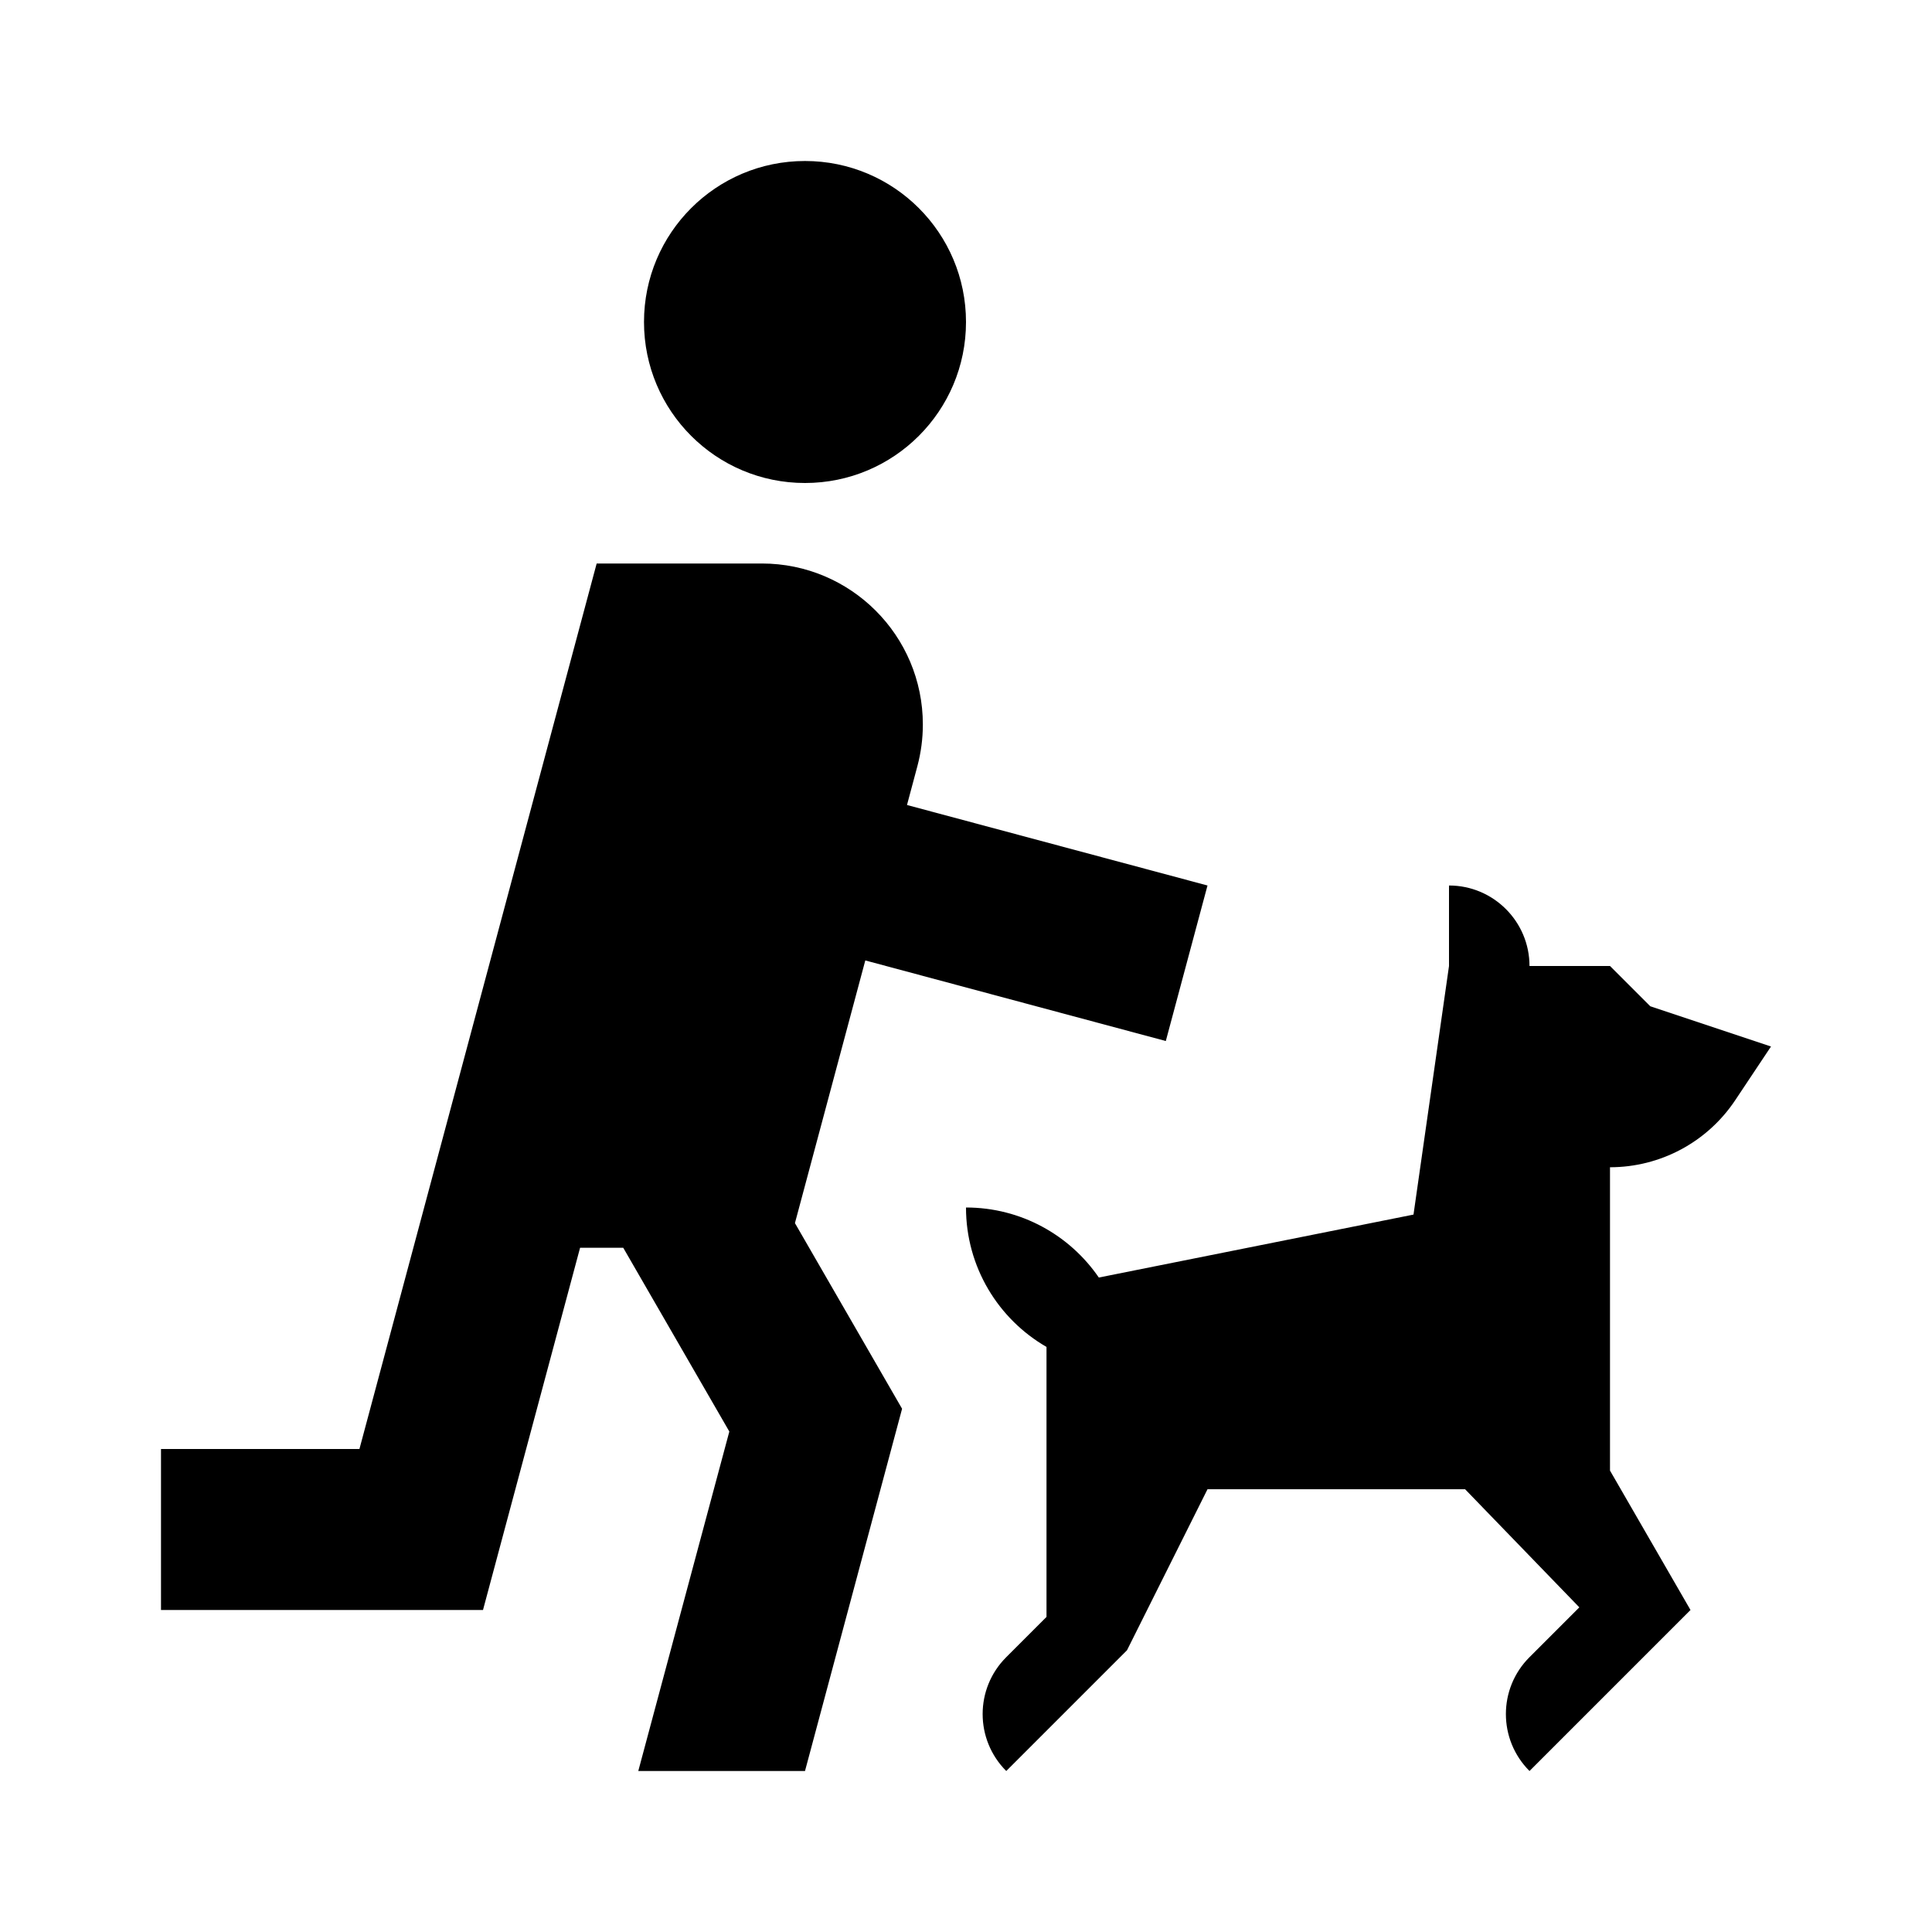 <?xml version="1.0" encoding="UTF-8"?>
<svg width="24px" height="24px" viewBox="0 0 24 24" version="1.1" xmlns="http://www.w3.org/2000/svg" xmlns:xlink="http://www.w3.org/1999/xlink">
    <!-- Generator: Sketch 51 (57462) - http://www.bohemiancoding.com/sketch -->
    <title>214 sport - sport canicross</title>
    <desc>Created with Sketch.</desc>
    <defs></defs>
    <g id="Page-1" stroke="none" stroke-width="1" fill="none" fill-rule="evenodd">
        <g id="DA-iconset-alpha" transform="translate(-264, -792)" fill="#000000">
            <g id="icons/sport/type/canicross" transform="translate(264, 792)">
                <g id="sport/type/canicross">
                    <rect id="ic-background" opacity="0" x="0" y="0" width="24" height="24"></rect>
                    <path d="M20,18.268 L21,20 L19,22 C18.609,21.609 18.609,20.976 19,20.586 L19.619,19.967 L18.2,18.5 L15,18.5 L14,20.5 L12.5,22 C12.109,21.609 12.109,20.976 12.5,20.586 L13,20.086 L13,16.732 C12.402,16.387 12,15.74 12,15 C12.685,15 13.29,15.345 13.65,15.87 L17.559,15.088 L18,12 L18,11 C18.552,11 19,11.448 19,12 L20,12 L20.5,12.5 L22,13 L21.555,13.668 C21.208,14.188 20.625,14.5 20,14.5 L20,18.268 Z M10.749,11.931 L9.875,15.194 L11.206,17.5 L10,22 L7.929,22 L9.06,17.783 L7.742,15.5 L7.206,15.5 L6,20 L2,20 L2,18 L4.465,18 L5.135,15.5 L7.412,7 L9.464,7 C10.568,7 11.464,7.895 11.464,9 C11.464,9.175 11.441,9.349 11.396,9.518 L11.267,10 L15,11 L14.482,12.932 L10.749,11.931 Z M10,6 C8.895,6 8,5.105 8,4 C8,2.895 8.895,2 10,2 C11.105,2 12,2.895 12,4 C12,5.105 11.105,6 10,6 Z" id="Combined-Shape"></path>
                </g>
            </g>
        </g>
    </g>
</svg>
